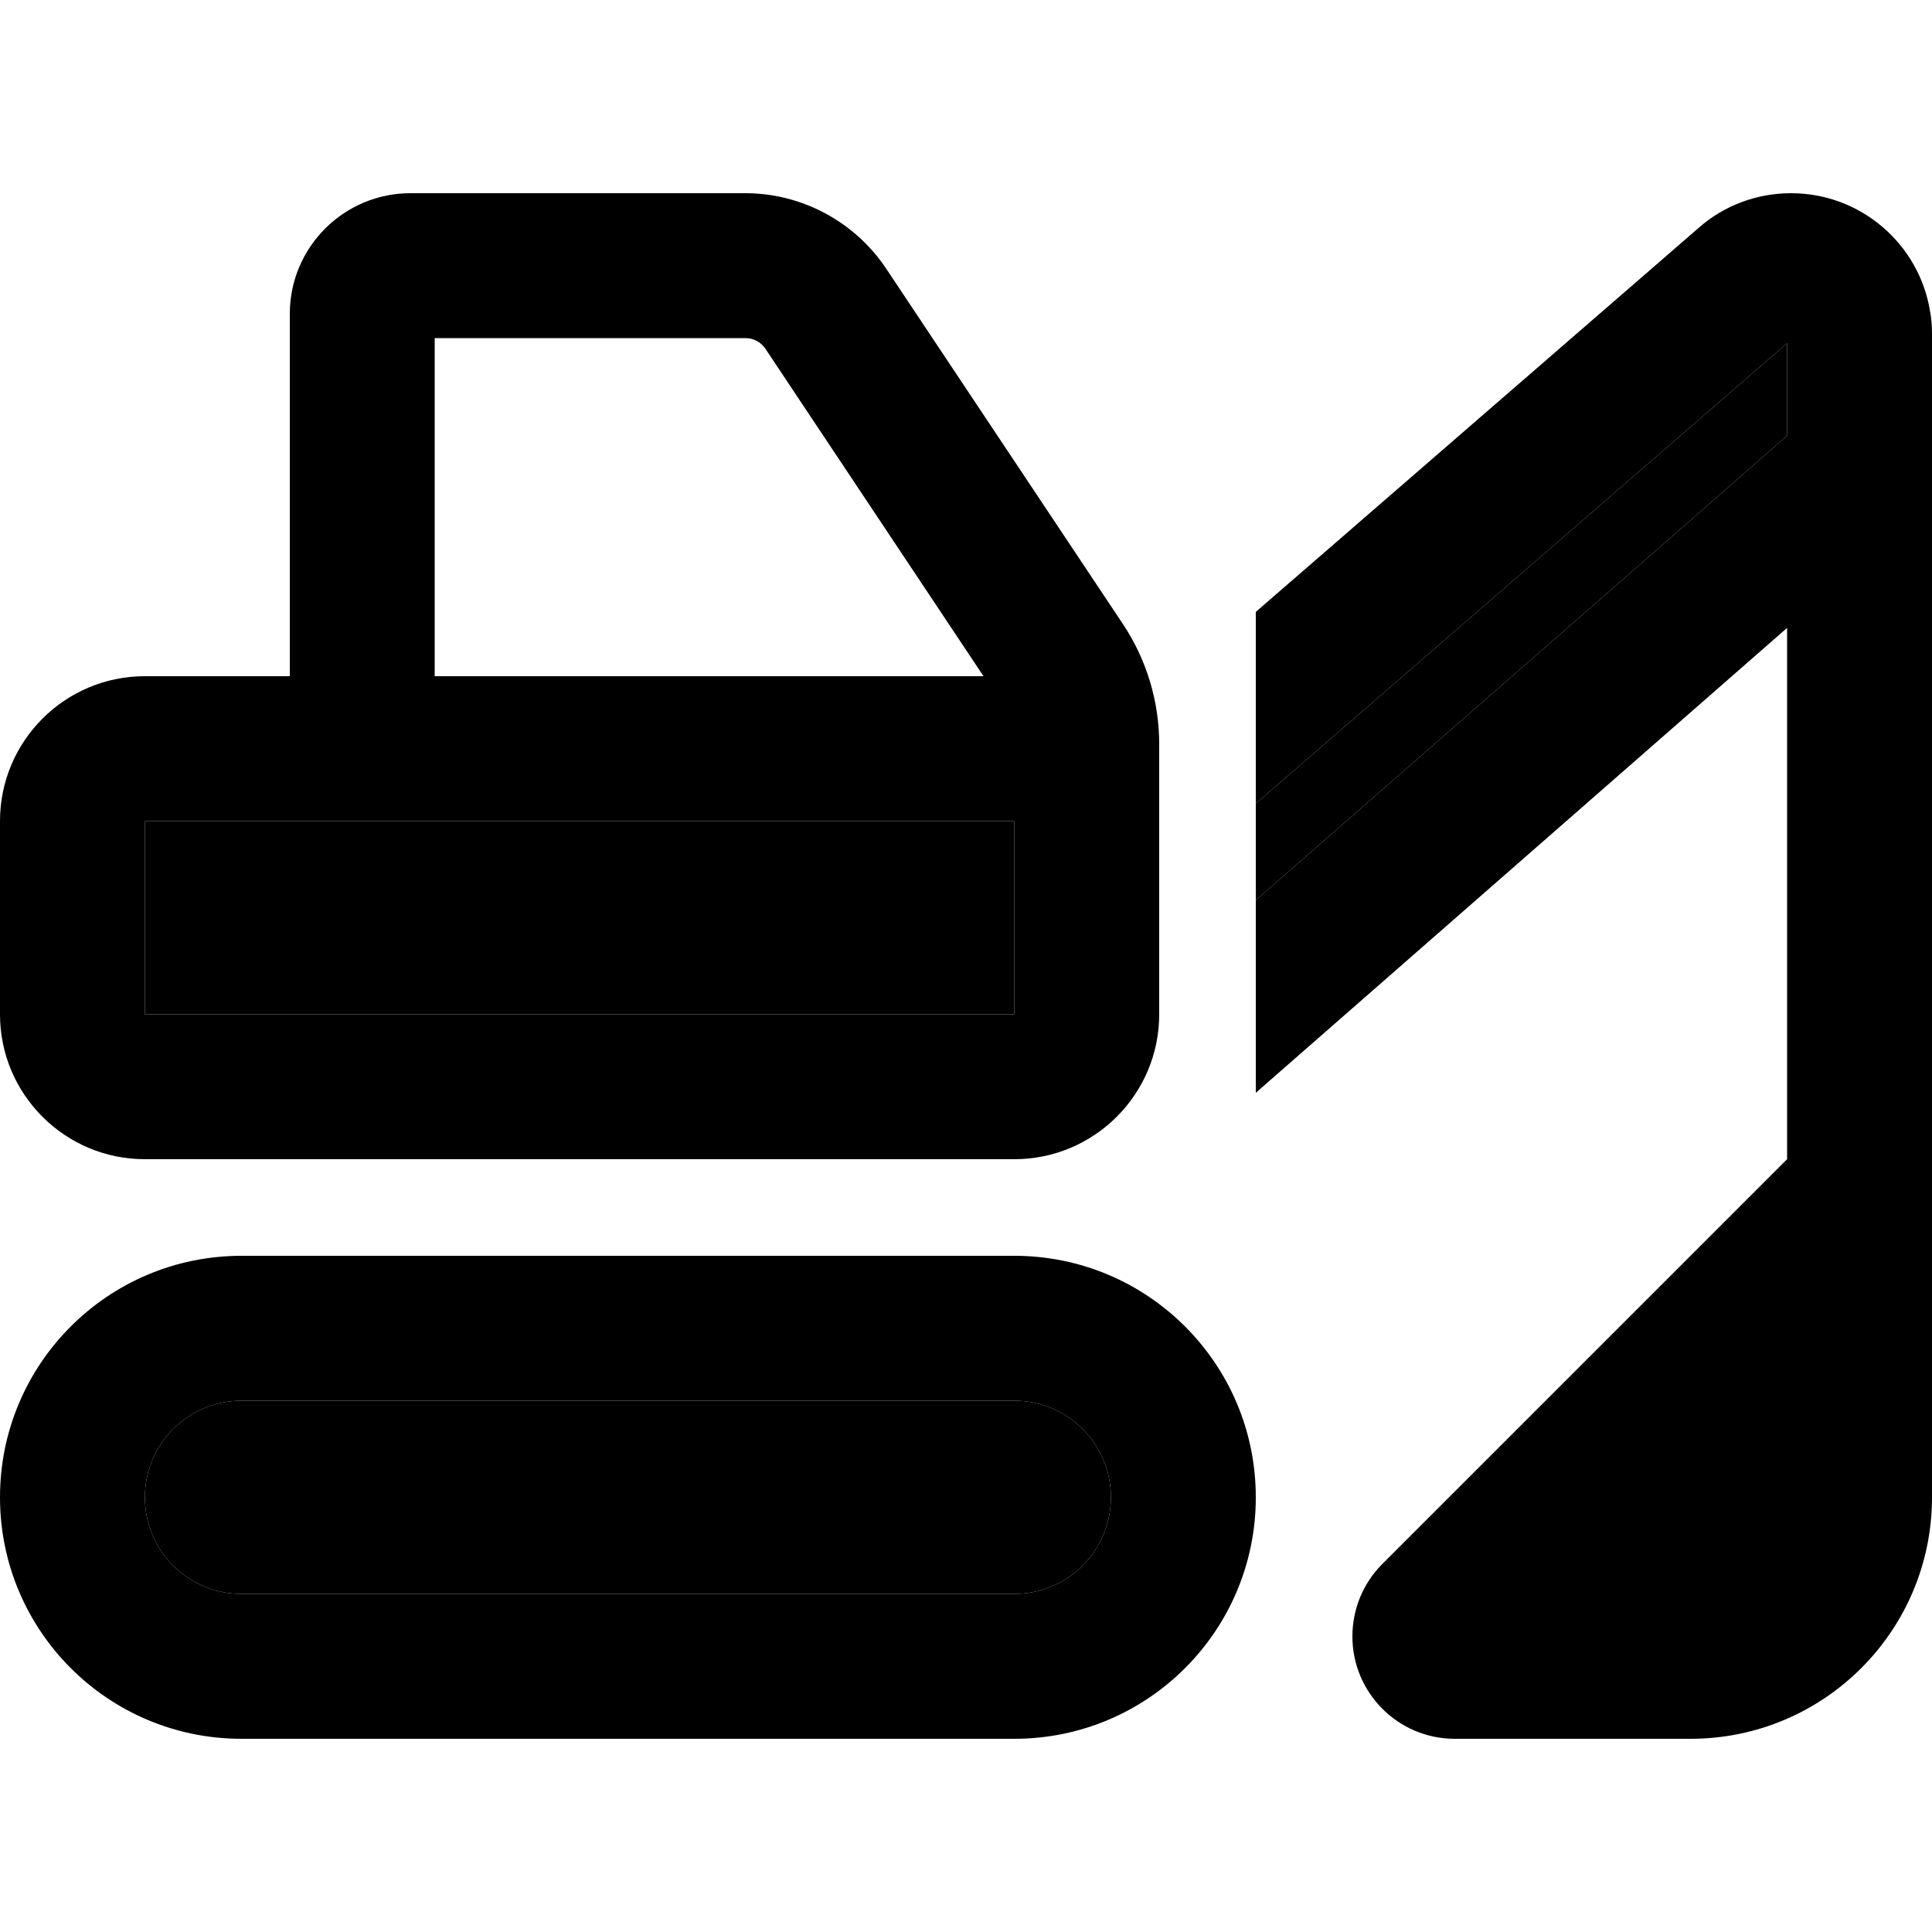 <svg xmlns="http://www.w3.org/2000/svg" width="24" height="24" viewBox="0 0 640 512"><path class="pr-icon-duotone-secondary" d="M48 208l288 0 0 16 0 48L48 272l0-64zm0 224c0-17.7 14.3-32 32-32l256 0c17.7 0 32 14.3 32 32s-14.3 32-32 32L80 464c-17.7 0-32-14.3-32-32zM416 202.2L592 49.7l0 30.6-31.6 27.7L416 234.2c0-10.7 0-21.4 0-32z"/><path class="pr-icon-duotone-primary" d="M144 48l102.9 0c2.7 0 5.2 1.3 6.7 3.6L325.8 160 144 160l0-112zM384 224l0-16 0-25.5c0-14.2-4.2-28.1-12.1-39.9L293.5 24.9C283.1 9.4 265.6 0 246.9 0L136 0C113.9 0 96 17.9 96 40l0 120-48 0c-26.5 0-48 21.5-48 48l0 64c0 26.5 21.5 48 48 48l288 0c26.5 0 48-21.5 48-48l0-48zm-48-16l0 16 0 48L48 272l0-64 288 0zM80 400l256 0c17.7 0 32 14.3 32 32s-14.3 32-32 32L80 464c-17.7 0-32-14.3-32-32s14.3-32 32-32zM0 432c0 44.2 35.8 80 80 80l256 0c44.2 0 80-35.8 80-80s-35.8-80-80-80L80 352c-44.2 0-80 35.8-80 80zm457.9 22.1c-6.4 6.4-9.9 15-9.9 24c0 18.7 15.2 33.9 33.9 33.9l78.1 0c44.2 0 80-35.8 80-80l0-48 0-48 0-16 0-176 0-97.4c0-2.7-.2-5.3-.7-7.8c-3.7-22-22.9-38.8-46-38.8c-11.2 0-22.1 4-30.5 11.4L416 138.7l0 63.5L592 49.7l0 30.6-31.6 27.7L416 234.2l0 63.8L544 186l48-42 0 63.8L592 320 457.9 454.1z"/></svg>